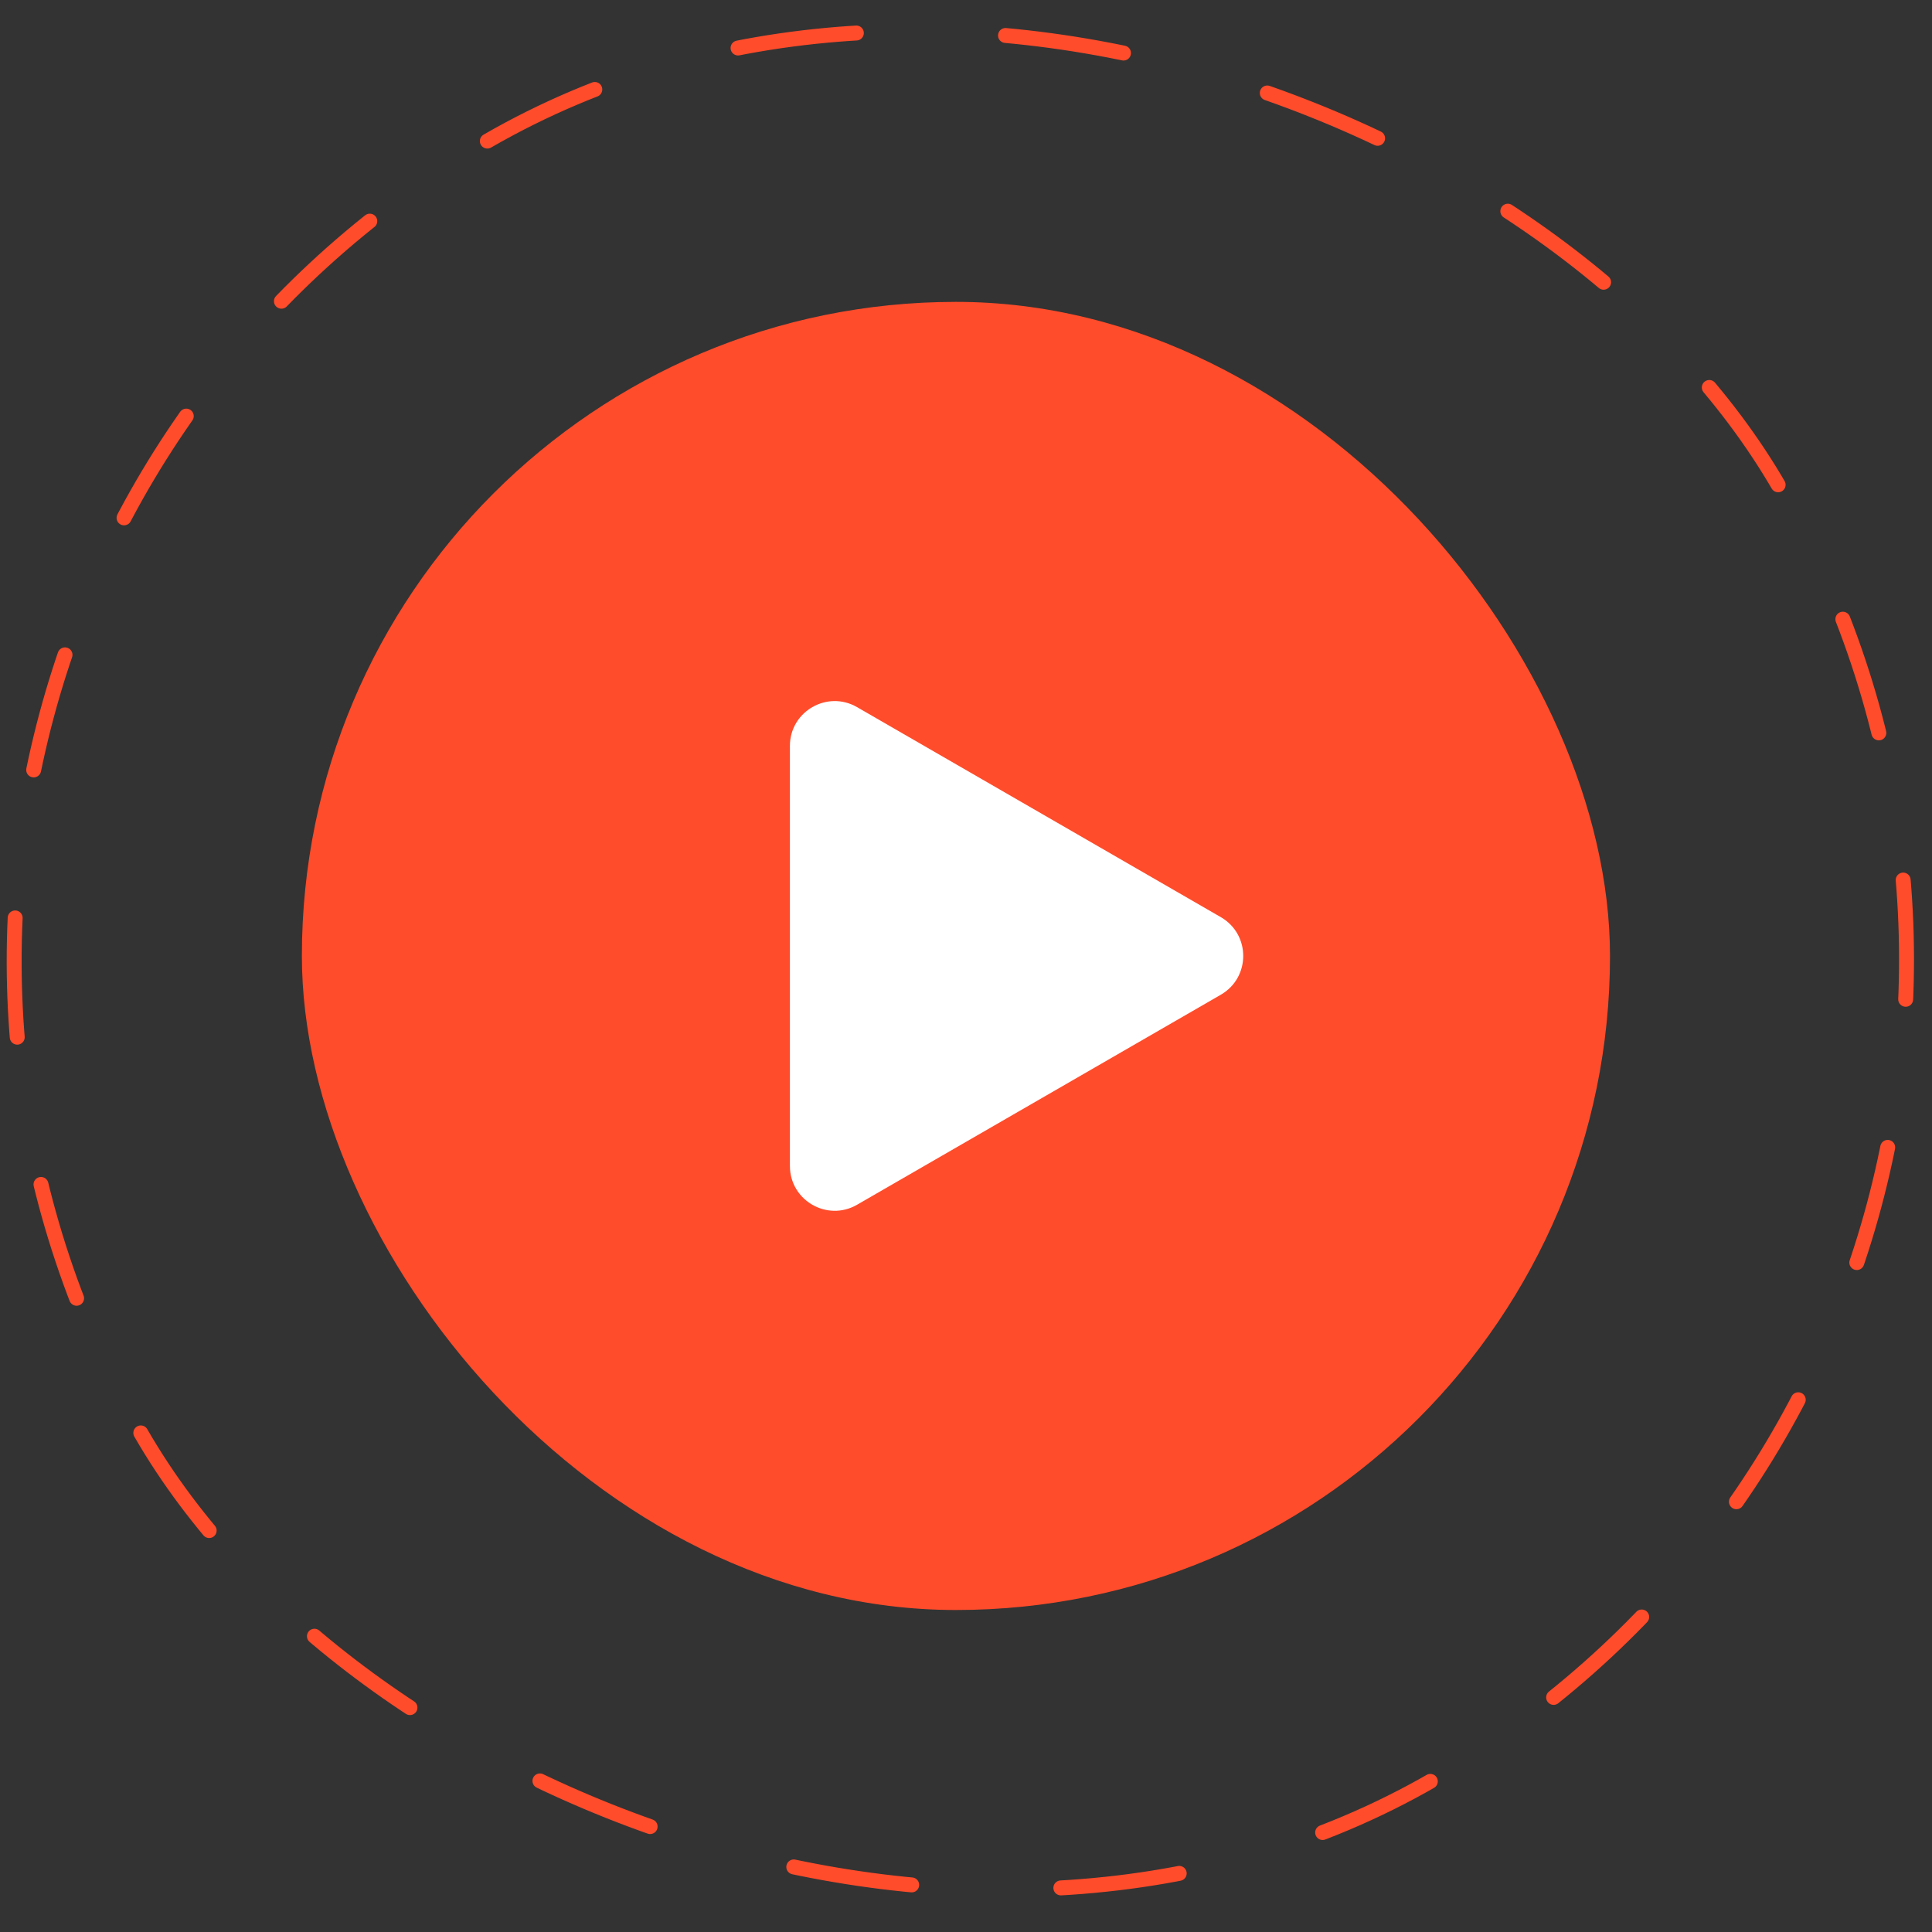 <svg width="96" height="96" viewBox="0 0 96 96" fill="none" xmlns="http://www.w3.org/2000/svg">
<rect x="0" y="0" width="96" height="96" fill="#333333" stroke="none"/>
<rect x="-16.494" y="30.514" width="94.015" height="94.015" rx="47.007" transform="rotate(-30 -16.494 30.514)" stroke="#FF4C2B" stroke-width="0.742" stroke-miterlimit="16" stroke-linecap="round" stroke-dasharray="5.93 7.42"/>
<rect x="15" y="15" width="65" height="65" rx="32.5" fill="#FF4C2B"/>
<path d="M60.663 45.573C62.146 46.43 62.146 48.57 60.663 49.427L42.587 59.863C41.104 60.719 39.25 59.649 39.25 57.936L39.25 37.064C39.25 35.351 41.104 34.281 42.587 35.137L60.663 45.573Z" fill="white"/>
</svg>
